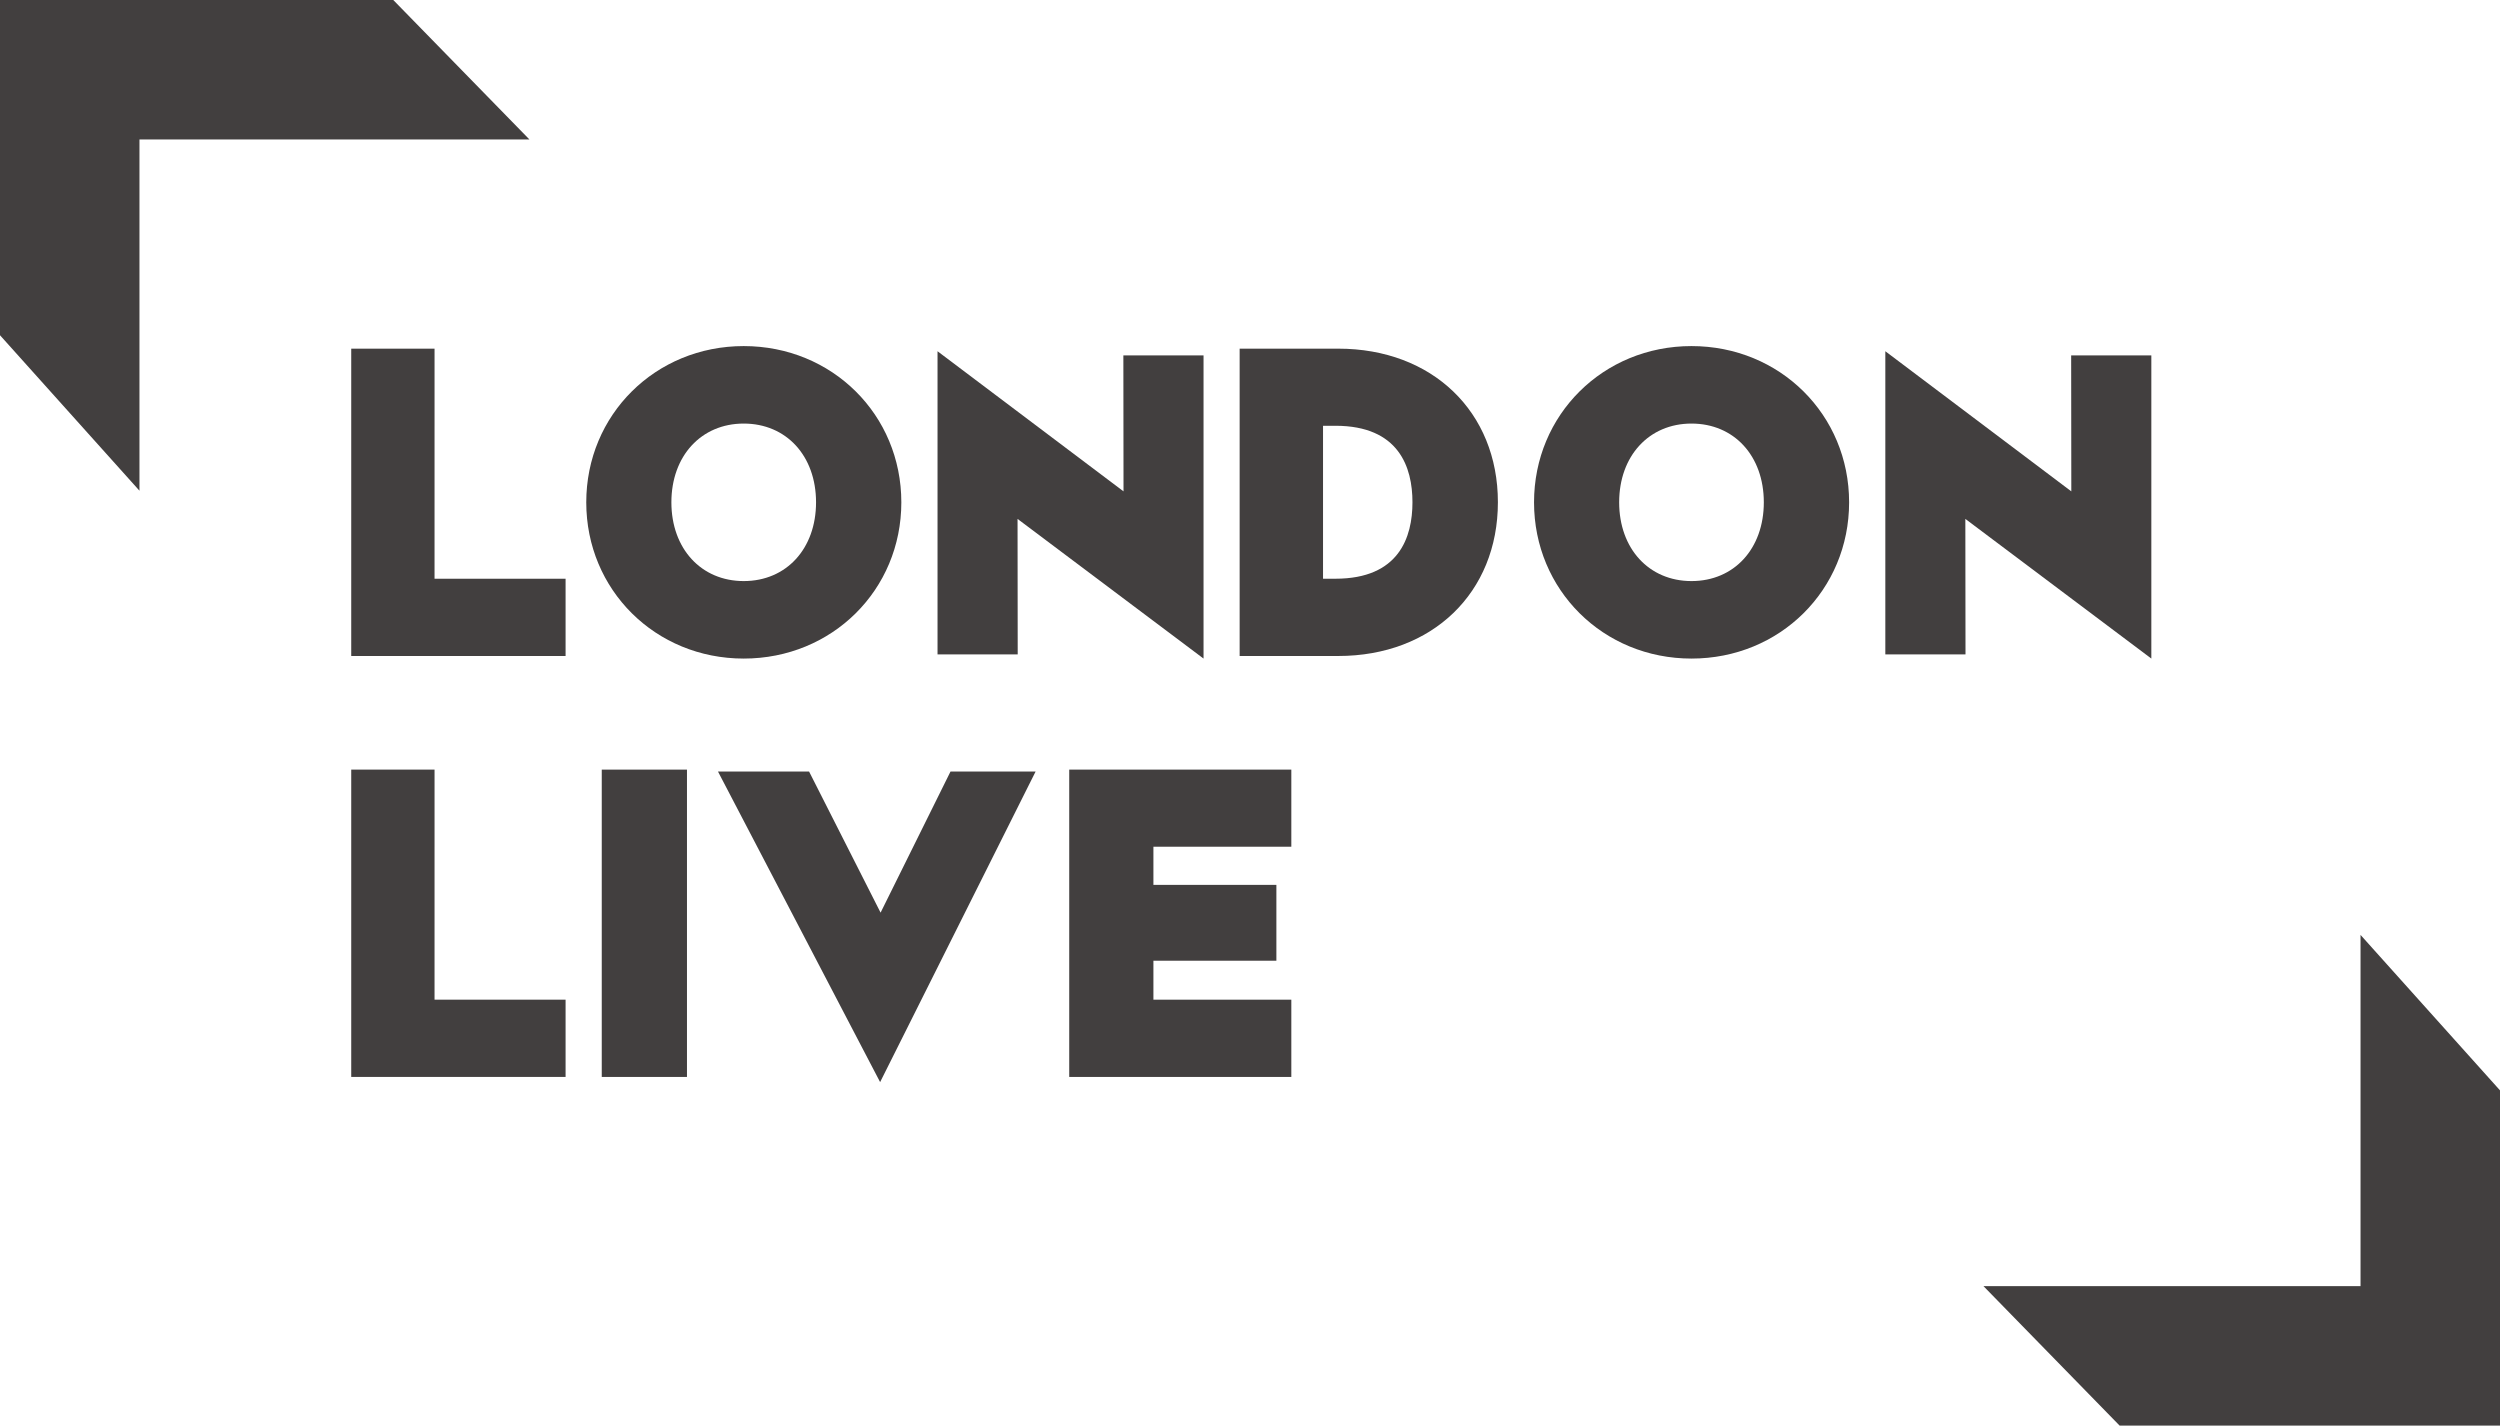 <svg width="968" height="552" version="1.1" viewBox="0 0 256.12 146.05" xmlns="http://www.w3.org/2000/svg">
 <path d="m0-1.8669e-4v34.344l14.288 15.927v-35.983h39.952l-13.948-14.287z" fill="#423f3f" stroke-width="1.596"/>
 <path d="m256.12 146.05v-34.344l-14.288-15.927v35.983h-38.629l13.948 14.288z" fill="#423f3f" stroke-width="1.596"/>
 <g fill="#423f3f">
  <path d="m44.519 35.719h-8.536v31.485h21.96v-7.916h-13.425z" stroke-width="1.621"/>
  <path d="m76.192 67.469c9.061 0 16.148-7.034 16.148-16.007 0-8.974-7.087-16.007-16.148-16.007-9.045 0-16.131 7.034-16.131 16.007 0 8.974 7.087 16.007 16.131 16.007m0-24.076c4.369 0 7.41 3.315 7.41 8.068s-3.042 8.068-7.41 8.068c-4.352 0-7.41-3.315-7.41-8.068s3.058-8.068 7.41-8.068" stroke-width="1.617"/>
  <path d="m123.3 67.469v-31.058h-8.214l0.016 13.928-19.054-14.356v31.058h8.214l-0.016-13.881z" stroke-width="1.602"/>
  <path d="m137.1 35.719h-10.101v31.485h10.101c9.631 0 16.357-6.483 16.357-15.751 0-9.268-6.726-15.735-16.357-15.735m-1.558 7.9h1.269c6.523 0 7.893 4.268 7.893 7.835 0 3.583-1.37 7.835-7.893 7.835h-1.269z" stroke-width="1.621"/>
  <path d="m44.519 78.846h-8.536v31.485h21.96v-7.916h-13.425z" stroke-width="1.621"/>
  <path d="m61.648 110.33h8.731v-31.485h-8.731z" stroke-width="1.639"/>
  <path d="m90.214 93.498-7.327-14.46h-9.333l16.612 31.822 15.932-31.822h-8.718z" stroke-width="1.615"/>
  <path d="m109.54 110.33h22.754v-7.916h-14.129v-3.991h12.598v-7.77h-12.598v-3.909h14.129v-7.9h-22.754z" stroke-width="1.628"/>
  <path d="m173.29 67.469c9.061 0 16.148-7.034 16.148-16.007 0-8.974-7.087-16.007-16.148-16.007-9.045 0-16.131 7.034-16.131 16.007 0 8.974 7.087 16.007 16.131 16.007m0-24.076c4.369 0 7.41 3.315 7.41 8.068s-3.042 8.068-7.41 8.068c-4.352 0-7.41-3.315-7.41-8.068s3.058-8.068 7.41-8.068" stroke-width="1.617"/>
  <path d="m220.4 67.469v-31.058h-8.214l0.016 13.928-19.054-14.356v31.058h8.214l-0.016-13.881z" stroke-width="1.602"/>
 </g>
</svg>
